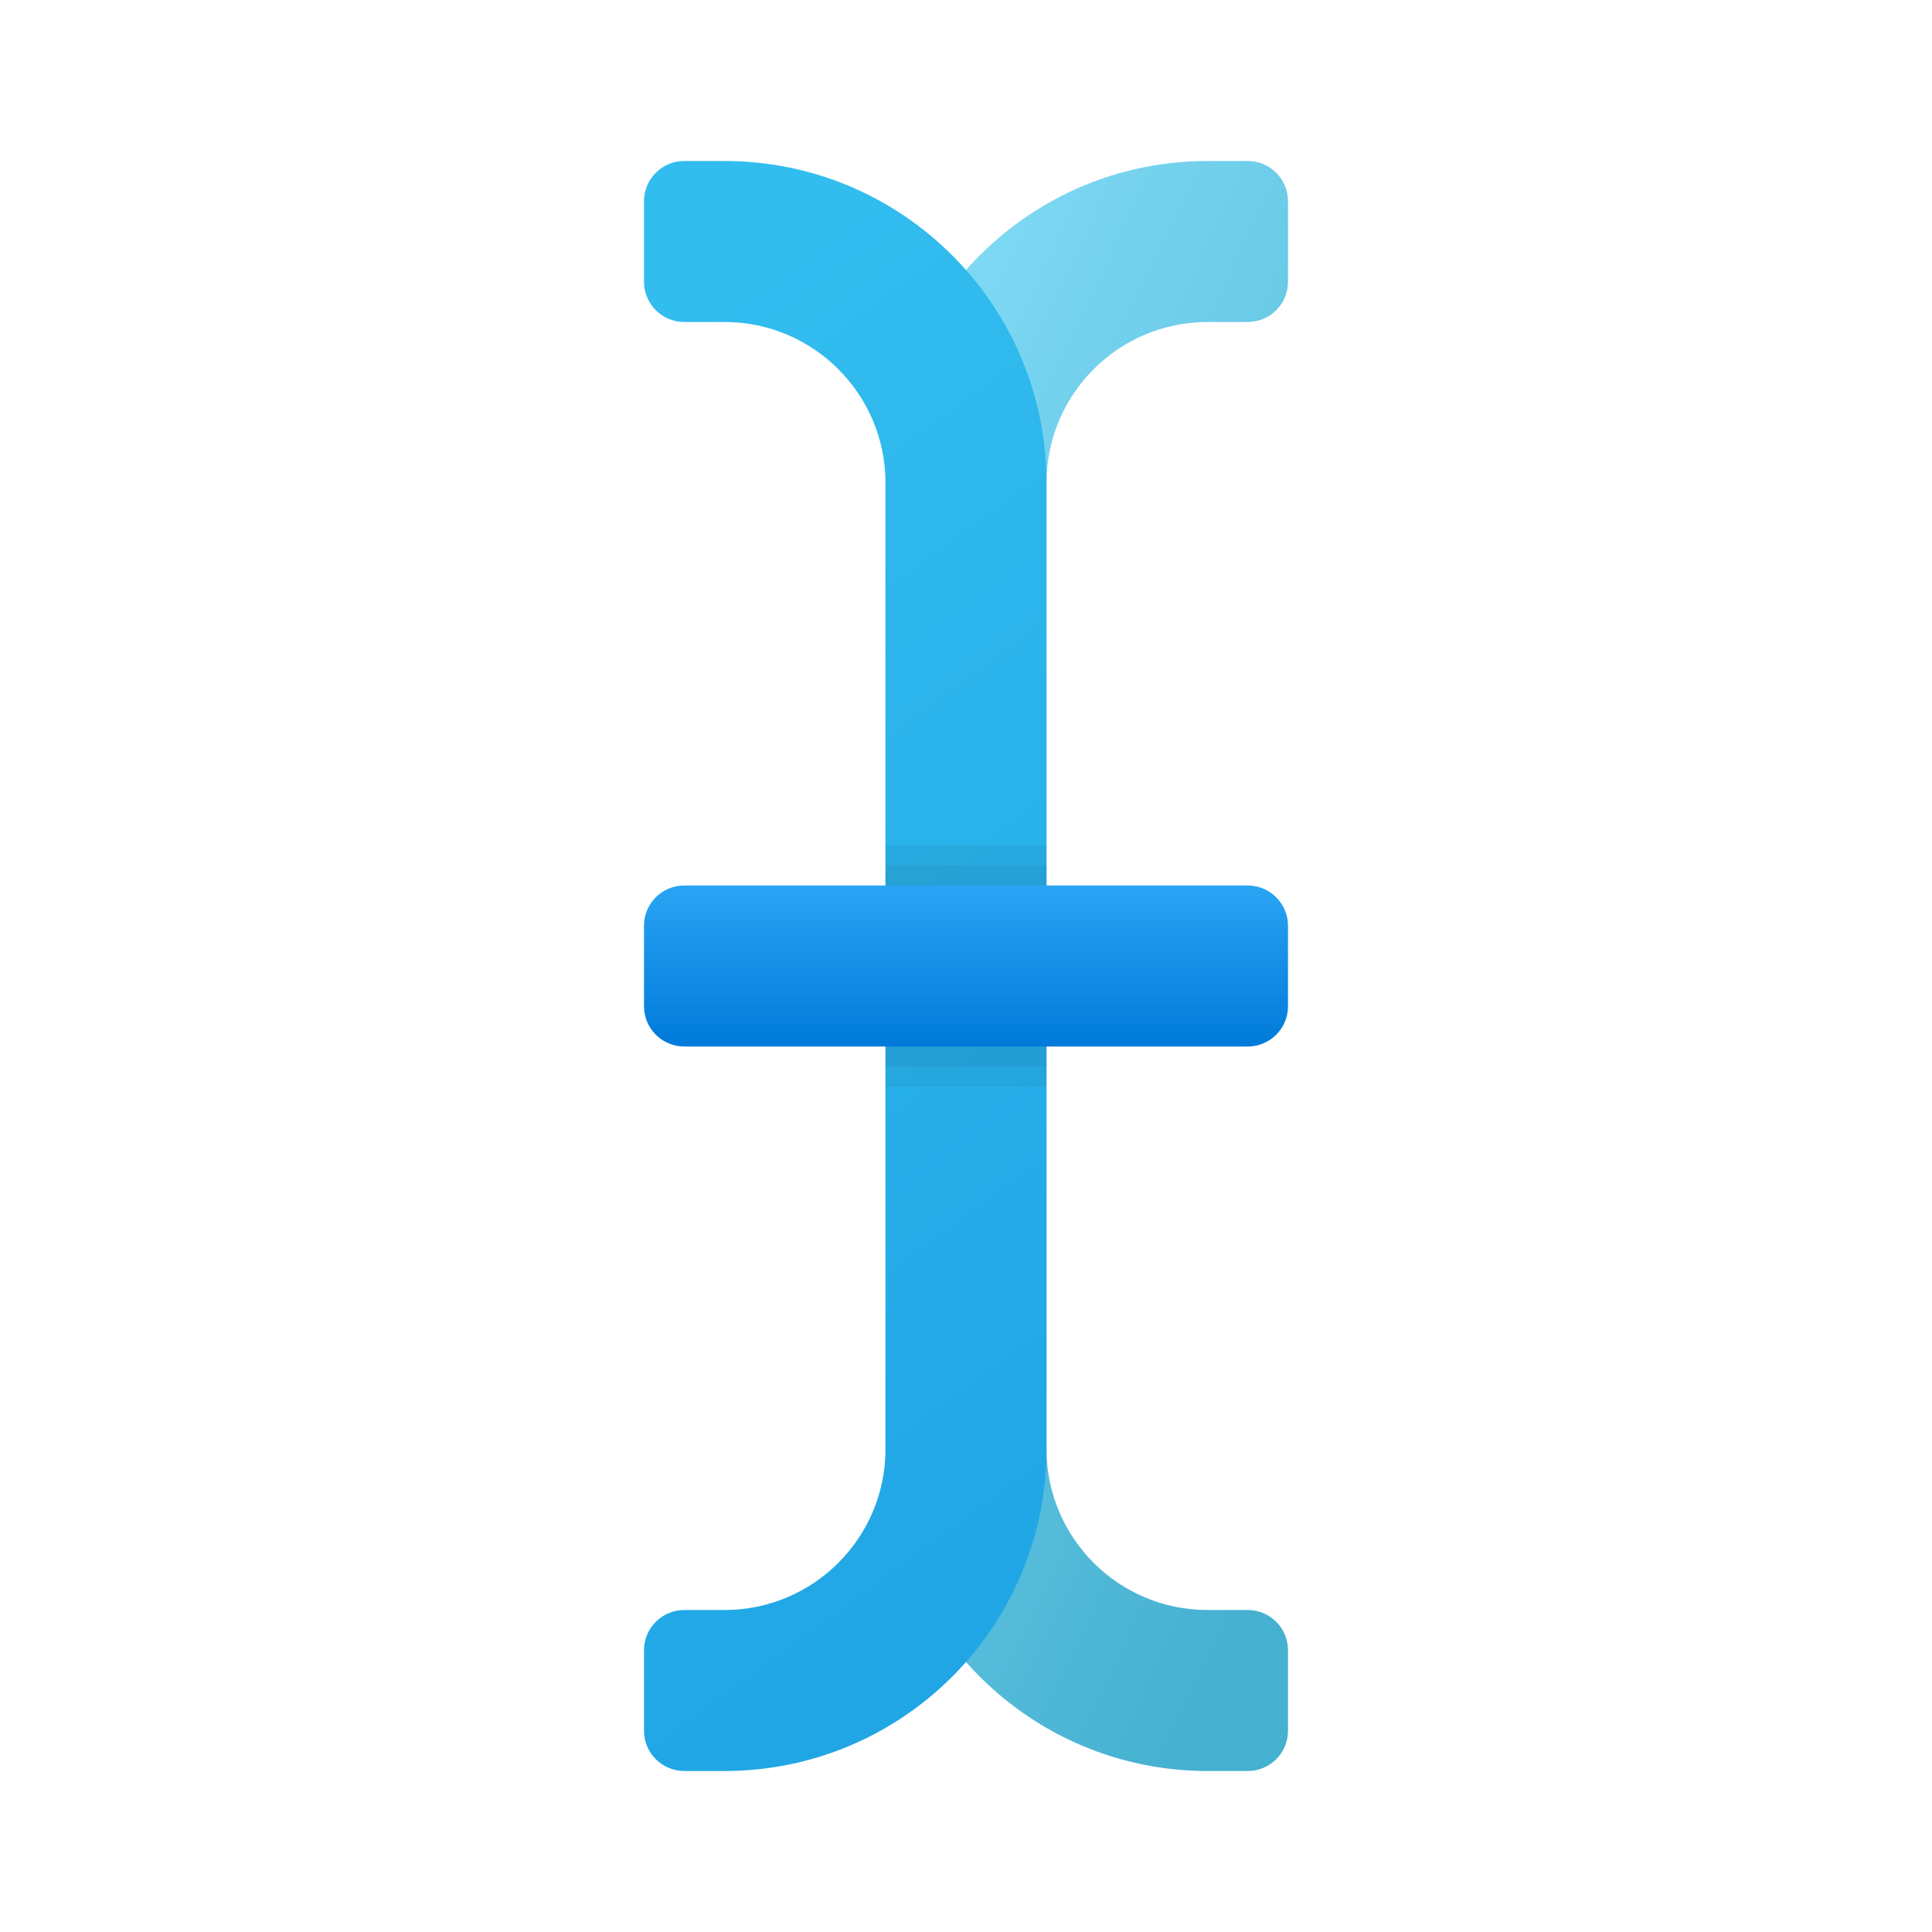 <svg width="24" height="24" viewBox="0 0 24 24" fill="none" xmlns="http://www.w3.org/2000/svg">
<g id="text-cursor">
<path id="Vector" d="M15.5 22H15C12.791 22 11 20.209 11 18V6C11 3.791 12.791 2 15 2H15.5C15.776 2 16 2.224 16 2.5V3.5C16 3.776 15.776 4 15.5 4H15C13.896 4 13 4.896 13 6V18C13 19.105 13.896 20 15 20H15.5C15.776 20 16 20.224 16 20.5V21.5C16 21.776 15.776 22 15.5 22Z" fill="url(#paint0_linear_206_9337)"/>
<path id="Vector_2" d="M8.5 22H9C11.209 22 13 20.209 13 18V6C13 3.791 11.209 2 9 2H8.5C8.224 2 8 2.224 8 2.5V3.5C8 3.776 8.224 4 8.5 4H9C10.104 4 11 4.896 11 6V18C11 19.105 10.104 20 9 20H8.5C8.224 20 8 20.224 8 20.5V21.5C8 21.776 8.224 22 8.5 22Z" fill="url(#paint1_linear_206_9337)"/>
<path id="Vector_3" opacity="0.05" d="M13 10.5H11V13.5H13V10.5Z" fill="black"/>
<path id="Vector_4" opacity="0.05" d="M13 10.75H11V13.25H13V10.75Z" fill="black"/>
<path id="Vector_5" d="M15.5 13H8.5C8.224 13 8 12.776 8 12.5V11.5C8 11.224 8.224 11 8.5 11H15.5C15.776 11 16 11.224 16 11.5V12.5C16 12.776 15.776 13 15.5 13Z" fill="url(#paint2_linear_206_9337)"/>
</g>
<defs>
<linearGradient id="paint0_linear_206_9337" x1="12.576" y1="2.307" x2="22.041" y2="6.869" gradientUnits="userSpaceOnUse">
<stop stop-color="#7DD8F3"/>
<stop offset="1" stop-color="#45B0D0"/>
</linearGradient>
<linearGradient id="paint1_linear_206_9337" x1="9.827" y1="2.872" x2="20.318" y2="17.295" gradientUnits="userSpaceOnUse">
<stop stop-color="#32BDEF"/>
<stop offset="1" stop-color="#1EA2E4"/>
</linearGradient>
<linearGradient id="paint2_linear_206_9337" x1="12" y1="10.996" x2="12" y2="12.993" gradientUnits="userSpaceOnUse">
<stop stop-color="#2AA4F4"/>
<stop offset="1" stop-color="#007AD9"/>
</linearGradient>
</defs>
</svg>
